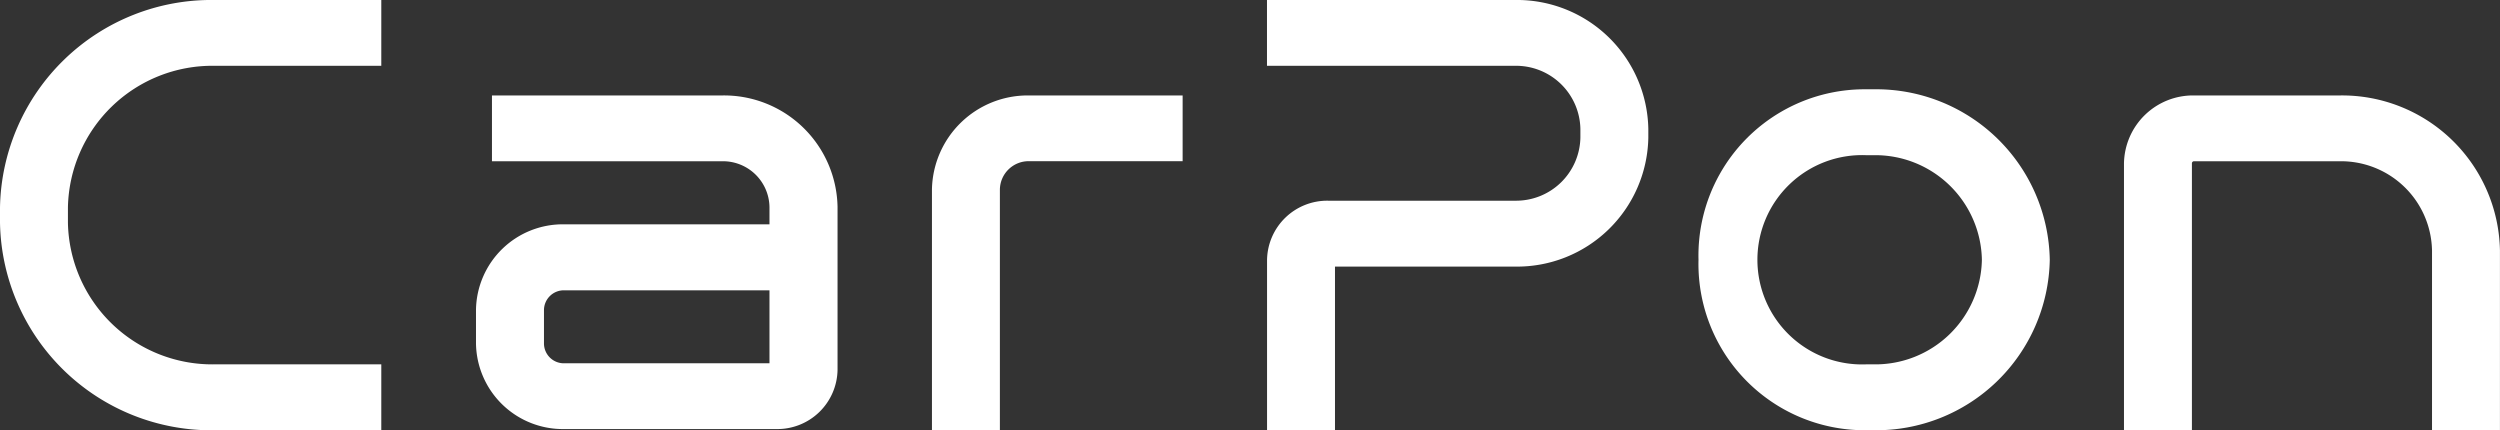 <svg xmlns="http://www.w3.org/2000/svg" xmlns:xlink="http://www.w3.org/1999/xlink" width="110.4" height="19" viewBox="0 0 110.4 19">
  <rect x="0" y="0" width="110.4" height="19" fill="#333333" stroke="none"/>
  <defs>
    <clipPath id="clip-path">
      <rect width="110.4" height="19" fill="none"/>
    </clipPath>
  </defs>
  <g id="Component_1" data-name="Component 1" transform="translate(0)" clip-path="url(#clip-path)">
    <path id="Path_1763" data-name="Path 1763" d="M0,9.162v.672A9.334,9.334,0,0,0,9.477,19h7.361V16.09H9.477A6.376,6.376,0,0,1,3,9.834V9.162A6.378,6.378,0,0,1,9.477,2.906h7.361V0H9.477A9.334,9.334,0,0,0,0,9.162Z" fill="#fff"/>
    <path id="Path_1764" data-name="Path 1764" d="M74.954,12.85H64.785v2.906H74.954a2.054,2.054,0,0,1,2.086,2.014v.771H67.974a3.835,3.835,0,0,0-3.894,3.766v1.509a3.837,3.837,0,0,0,3.894,3.766h9.372a2.658,2.658,0,0,0,2.7-2.611v-7.2A5.013,5.013,0,0,0,74.954,12.85Zm2.086,8.6v3.228H67.974a.878.878,0,0,1-.892-.859V22.314a.878.878,0,0,1,.892-.859h9.067Z" transform="translate(-43.06 -8.635)" fill="#fff"/>
    <path id="Path_1765" data-name="Path 1765" d="M125.46,17V27.635h3V17a1.27,1.27,0,0,1,1.289-1.247h6.781V12.85h-6.781A4.231,4.231,0,0,0,125.46,17Z" transform="translate(-84.305 -8.635)" fill="#fff"/>
    <path id="Path_1766" data-name="Path 1766" d="M181.51,0H170.56V2.906h10.95A2.841,2.841,0,0,1,184.4,5.691v.387a2.841,2.841,0,0,1-2.887,2.785h-8.25a2.659,2.659,0,0,0-2.7,2.611V19h3V11.773h7.948A5.8,5.8,0,0,0,187.4,6.078V5.691A5.8,5.8,0,0,0,181.51,0Z" transform="translate(-114.61 0)" fill="#fff"/>
    <path id="Path_1767" data-name="Path 1767" d="M236.379,12.02h-.328a7.339,7.339,0,0,0-7.4,7.528,7.341,7.341,0,0,0,7.4,7.528h.328a7.666,7.666,0,0,0,7.784-7.528A7.666,7.666,0,0,0,236.379,12.02Zm4.786,7.528a4.707,4.707,0,0,1-4.783,4.619h-.328a4.622,4.622,0,1,1,0-9.237h.328A4.709,4.709,0,0,1,241.165,19.548Z" transform="translate(-153.645 -8.077)" fill="#fff"/>
    <path id="Path_1768" data-name="Path 1768" d="M295.46,12.85h-6.423a3.05,3.05,0,0,0-3.1,2.995V27.631h3V15.845a.092.092,0,0,1,.1-.089h6.423A4.018,4.018,0,0,1,299.54,19.7v7.932h3V19.7A6.975,6.975,0,0,0,295.46,12.85Z" transform="translate(-192.142 -8.635)" fill="#fff"/>
  </g>
</svg>
